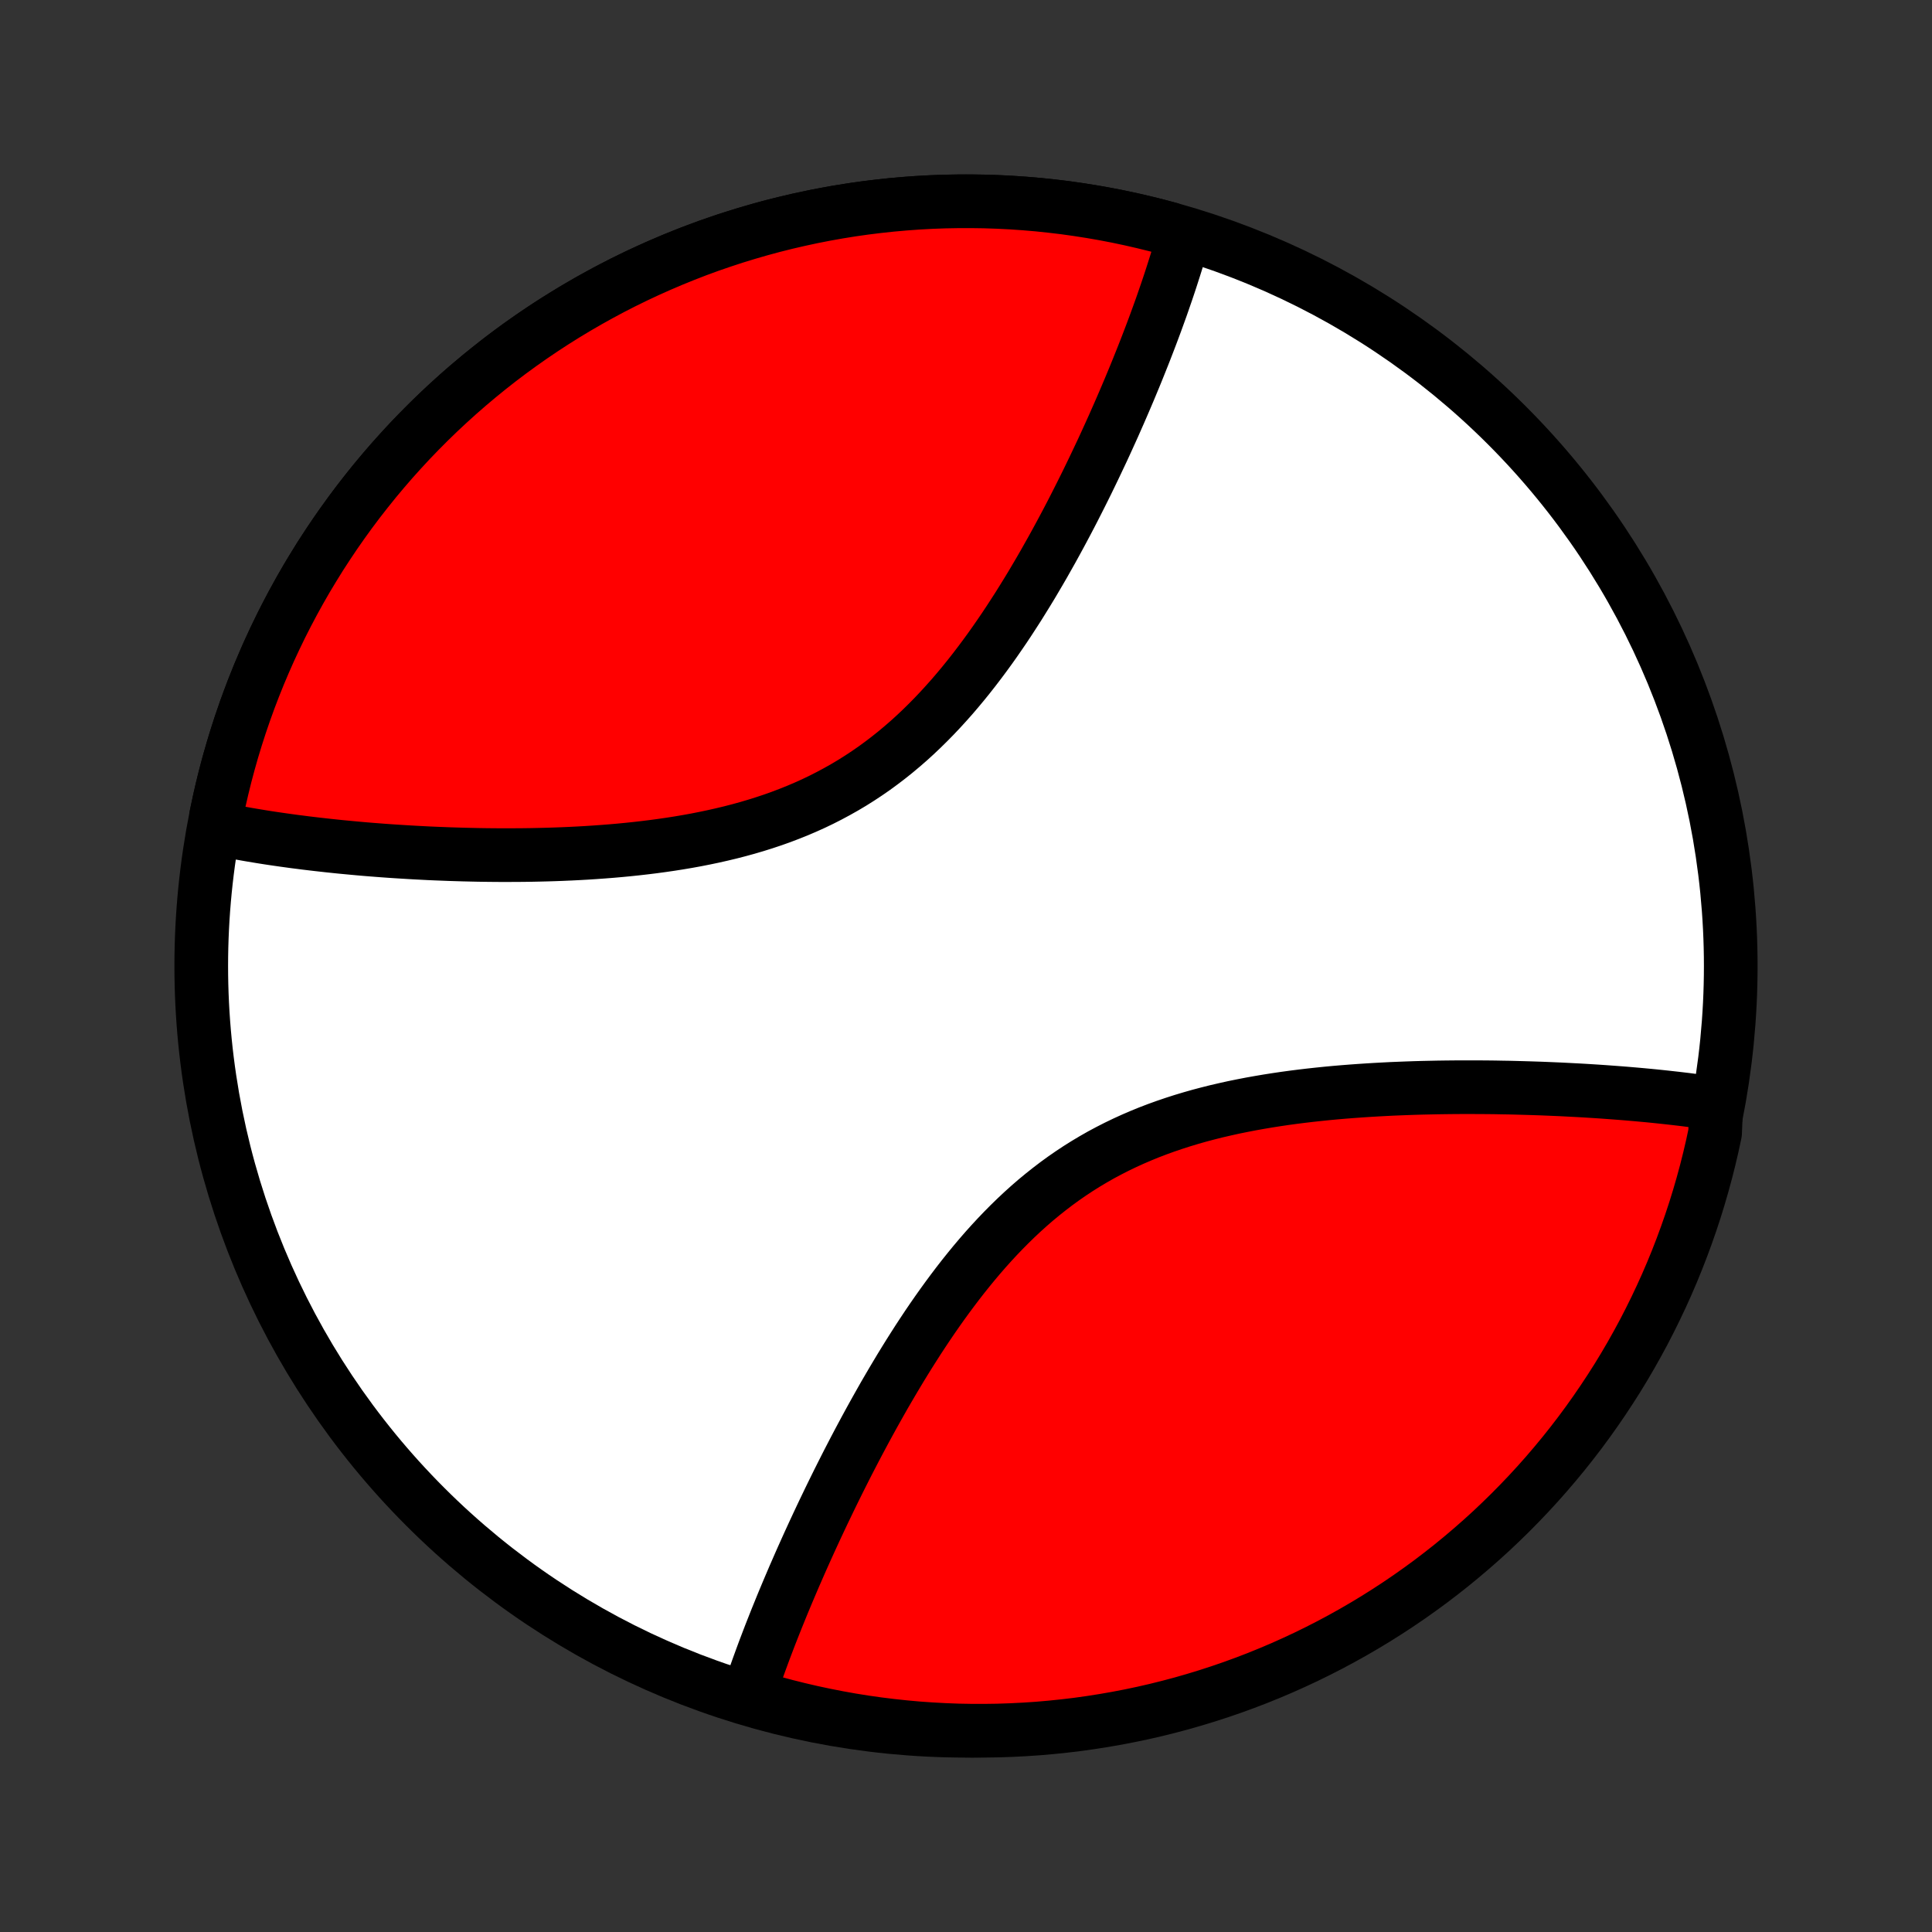 <?xml version="1.0" encoding="utf-8" standalone="no"?>
<!DOCTYPE svg PUBLIC "-//W3C//DTD SVG 1.1//EN"
  "http://www.w3.org/Graphics/SVG/1.1/DTD/svg11.dtd">
<!-- Created with matplotlib (http://matplotlib.org/) -->
<svg height="72pt" version="1.1" viewBox="0 0 72 72" width="72pt" xmlns="http://www.w3.org/2000/svg" xmlns:xlink="http://www.w3.org/1999/xlink">
 <rect x="0" y="0" width="72" height="72" fill="#333333" stroke="none"/>
 <defs>
  <style type="text/css">
*{stroke-linecap:butt;stroke-linejoin:round;}
  </style>
 </defs>
 <g id="figure_1">
  <g id="patch_1">
   <path d="
M0 72
L72 72
L72 0
L0 0
z
" style="fill:none;"/>
  </g>
  <g id="axes_1">
   <g id="PatchCollection_1">
    <defs>
     <path d="
M36 -7.5
C43.558 -7.5 50.808 -10.503 56.153 -15.848
C61.497 -21.192 64.5 -28.442 64.5 -36
C64.5 -43.558 61.497 -50.808 56.153 -56.153
C50.808 -61.497 43.558 -64.5 36 -64.5
C28.442 -64.5 21.192 -61.497 15.848 -56.153
C10.503 -50.808 7.5 -43.558 7.5 -36
C7.5 -28.442 10.503 -21.192 15.848 -15.848
C21.192 -10.503 28.442 -7.5 36 -7.5
z
" id="C0_0_a811fe30f3"/>
     <path d="
M44.105 -63.149
L44.054 -62.969
L44.002 -62.789
L43.949 -62.607
L43.894 -62.425
L43.838 -62.241
L43.78 -62.056
L43.721 -61.871
L43.661 -61.684
L43.6 -61.497
L43.537 -61.308
L43.473 -61.118
L43.407 -60.927
L43.341 -60.735
L43.273 -60.541
L43.203 -60.347
L43.132 -60.151
L43.06 -59.953
L42.986 -59.754
L42.911 -59.554
L42.834 -59.352
L42.756 -59.149
L42.677 -58.945
L42.596 -58.739
L42.513 -58.531
L42.429 -58.322
L42.344 -58.111
L42.257 -57.899
L42.168 -57.685
L42.078 -57.469
L41.986 -57.252
L41.892 -57.032
L41.797 -56.812
L41.7 -56.589
L41.601 -56.365
L41.501 -56.138
L41.398 -55.91
L41.294 -55.681
L41.188 -55.449
L41.08 -55.215
L40.969 -54.98
L40.857 -54.743
L40.743 -54.504
L40.627 -54.264
L40.509 -54.021
L40.388 -53.777
L40.265 -53.531
L40.14 -53.284
L40.013 -53.034
L39.883 -52.783
L39.751 -52.531
L39.616 -52.277
L39.479 -52.022
L39.339 -51.765
L39.197 -51.507
L39.051 -51.248
L38.904 -50.987
L38.753 -50.726
L38.599 -50.464
L38.443 -50.2
L38.283 -49.937
L38.12 -49.673
L37.955 -49.408
L37.785 -49.144
L37.613 -48.879
L37.438 -48.615
L37.258 -48.351
L37.076 -48.088
L36.89 -47.826
L36.7 -47.565
L36.506 -47.305
L36.309 -47.047
L36.108 -46.791
L35.902 -46.536
L35.693 -46.285
L35.48 -46.036
L35.262 -45.791
L35.04 -45.548
L34.814 -45.309
L34.584 -45.075
L34.349 -44.844
L34.11 -44.618
L33.867 -44.397
L33.618 -44.181
L33.366 -43.97
L33.109 -43.765
L32.848 -43.566
L32.583 -43.372
L32.313 -43.185
L32.039 -43.004
L31.761 -42.829
L31.479 -42.661
L31.193 -42.5
L30.904 -42.345
L30.611 -42.196
L30.315 -42.054
L30.015 -41.919
L29.713 -41.79
L29.408 -41.668
L29.1 -41.551
L28.79 -41.441
L28.478 -41.337
L28.165 -41.239
L27.849 -41.146
L27.533 -41.059
L27.215 -40.977
L26.897 -40.901
L26.578 -40.829
L26.258 -40.762
L25.939 -40.699
L25.619 -40.641
L25.3 -40.587
L24.982 -40.537
L24.663 -40.491
L24.346 -40.448
L24.03 -40.409
L23.715 -40.373
L23.401 -40.34
L23.089 -40.31
L22.779 -40.283
L22.47 -40.259
L22.163 -40.237
L21.857 -40.217
L21.554 -40.2
L21.253 -40.185
L20.954 -40.172
L20.658 -40.161
L20.363 -40.152
L20.072 -40.145
L19.782 -40.139
L19.495 -40.135
L19.21 -40.133
L18.928 -40.132
L18.648 -40.132
L18.371 -40.134
L18.097 -40.137
L17.825 -40.141
L17.555 -40.147
L17.289 -40.153
L17.024 -40.161
L16.763 -40.169
L16.503 -40.179
L16.247 -40.189
L15.993 -40.2
L15.741 -40.213
L15.492 -40.226
L15.245 -40.24
L15.001 -40.255
L14.758 -40.27
L14.519 -40.286
L14.281 -40.303
L14.046 -40.321
L13.814 -40.339
L13.583 -40.358
L13.355 -40.378
L13.129 -40.399
L12.905 -40.42
L12.683 -40.441
L12.463 -40.464
L12.245 -40.487
L12.029 -40.511
L11.815 -40.535
L11.603 -40.56
L11.393 -40.585
L11.185 -40.612
L10.978 -40.638
L10.774 -40.666
L10.571 -40.694
L10.37 -40.723
L10.17 -40.752
L9.972 -40.782
L9.776 -40.813
L9.582 -40.845
L9.389 -40.877
L9.197 -40.91
L9.007 -40.944
L8.819 -40.978
L8.632 -41.013
L8.446 -41.049
L8.262 -41.086
L8.062 -41.633
L8.165 -42.12
L8.276 -42.604
L8.395 -43.087
L8.523 -43.568
L8.659 -44.046
L8.804 -44.522
L8.957 -44.996
L9.118 -45.466
L9.287 -45.934
L9.465 -46.399
L9.65 -46.86
L9.844 -47.318
L10.045 -47.773
L10.255 -48.224
L10.472 -48.672
L10.697 -49.115
L10.93 -49.555
L11.17 -49.99
L11.418 -50.422
L11.674 -50.848
L11.936 -51.271
L12.207 -51.688
L12.484 -52.101
L12.769 -52.509
L13.06 -52.912
L13.359 -53.31
L13.665 -53.702
L13.977 -54.09
L14.296 -54.471
L14.621 -54.847
L14.954 -55.217
L15.292 -55.582
L15.637 -55.94
L15.988 -56.292
L16.346 -56.639
L16.709 -56.978
L17.078 -57.312
L17.453 -57.639
L17.833 -57.959
L18.219 -58.273
L18.61 -58.58
L19.007 -58.88
L19.409 -59.173
L19.816 -59.459
L20.228 -59.738
L20.645 -60.01
L21.066 -60.274
L21.492 -60.531
L21.922 -60.78
L22.357 -61.022
L22.796 -61.257
L23.238 -61.483
L23.685 -61.702
L24.136 -61.913
L24.59 -62.116
L25.047 -62.311
L25.508 -62.498
L25.972 -62.678
L26.439 -62.849
L26.909 -63.011
L27.382 -63.166
L27.858 -63.312
L28.335 -63.45
L28.816 -63.58
L29.298 -63.701
L29.782 -63.813
L30.269 -63.918
L30.757 -64.014
L31.247 -64.101
L31.738 -64.18
L32.23 -64.25
L32.724 -64.311
L33.218 -64.364
L33.714 -64.408
L34.21 -64.444
L34.707 -64.471
L35.204 -64.489
L35.701 -64.498
L36.199 -64.499
L36.696 -64.492
L37.193 -64.475
L37.69 -64.45
L38.186 -64.416
L38.682 -64.374
L39.176 -64.322
L39.67 -64.263
L40.163 -64.194
L40.654 -64.117
L41.144 -64.032
L41.633 -63.938
L42.12 -63.835
L42.604 -63.724
L43.087 -63.605
L43.568 -63.477
z
" id="C0_1_198f35ecfa"/>
     <path d="
M63.96 -30.864
L63.776 -30.891
L63.59 -30.918
L63.403 -30.944
L63.214 -30.97
L63.024 -30.994
L62.833 -31.019
L62.64 -31.042
L62.445 -31.065
L62.249 -31.087
L62.051 -31.109
L61.852 -31.13
L61.65 -31.151
L61.448 -31.171
L61.243 -31.19
L61.036 -31.209
L60.828 -31.227
L60.618 -31.245
L60.406 -31.262
L60.193 -31.278
L59.977 -31.294
L59.759 -31.31
L59.539 -31.325
L59.317 -31.339
L59.093 -31.353
L58.867 -31.366
L58.639 -31.378
L58.409 -31.39
L58.176 -31.402
L57.941 -31.412
L57.704 -31.422
L57.464 -31.432
L57.223 -31.44
L56.978 -31.448
L56.732 -31.455
L56.483 -31.462
L56.231 -31.468
L55.977 -31.472
L55.721 -31.477
L55.462 -31.48
L55.2 -31.482
L54.936 -31.483
L54.669 -31.483
L54.4 -31.483
L54.128 -31.481
L53.854 -31.478
L53.577 -31.474
L53.298 -31.468
L53.016 -31.462
L52.731 -31.454
L52.444 -31.444
L52.155 -31.433
L51.863 -31.421
L51.569 -31.406
L51.273 -31.39
L50.974 -31.372
L50.673 -31.352
L50.37 -31.33
L50.065 -31.306
L49.758 -31.28
L49.45 -31.251
L49.139 -31.219
L48.827 -31.185
L48.513 -31.148
L48.198 -31.108
L47.882 -31.065
L47.565 -31.018
L47.247 -30.968
L46.928 -30.914
L46.609 -30.857
L46.29 -30.795
L45.97 -30.73
L45.651 -30.659
L45.331 -30.585
L45.013 -30.505
L44.695 -30.421
L44.379 -30.331
L44.063 -30.236
L43.749 -30.135
L43.437 -30.029
L43.127 -29.917
L42.819 -29.799
L42.513 -29.674
L42.211 -29.544
L41.911 -29.407
L41.614 -29.264
L41.32 -29.114
L41.03 -28.959
L40.744 -28.796
L40.461 -28.627
L40.182 -28.452
L39.907 -28.27
L39.637 -28.083
L39.37 -27.889
L39.108 -27.689
L38.85 -27.484
L38.596 -27.274
L38.347 -27.058
L38.102 -26.837
L37.862 -26.612
L37.626 -26.382
L37.394 -26.148
L37.166 -25.91
L36.943 -25.669
L36.723 -25.424
L36.508 -25.176
L36.297 -24.926
L36.09 -24.673
L35.886 -24.418
L35.687 -24.162
L35.491 -23.903
L35.299 -23.644
L35.11 -23.383
L34.925 -23.122
L34.743 -22.86
L34.565 -22.598
L34.39 -22.335
L34.218 -22.073
L34.05 -21.81
L33.884 -21.548
L33.722 -21.287
L33.562 -21.026
L33.406 -20.766
L33.252 -20.507
L33.101 -20.249
L32.952 -19.993
L32.807 -19.737
L32.664 -19.483
L32.523 -19.23
L32.385 -18.979
L32.249 -18.729
L32.116 -18.481
L31.985 -18.235
L31.856 -17.99
L31.73 -17.747
L31.605 -17.506
L31.483 -17.266
L31.363 -17.028
L31.245 -16.793
L31.129 -16.558
L31.015 -16.326
L30.903 -16.096
L30.793 -15.867
L30.684 -15.641
L30.578 -15.416
L30.473 -15.193
L30.37 -14.972
L30.269 -14.753
L30.169 -14.535
L30.071 -14.319
L29.975 -14.105
L29.88 -13.893
L29.787 -13.682
L29.696 -13.473
L29.605 -13.266
L29.517 -13.06
L29.43 -12.856
L29.344 -12.653
L29.26 -12.452
L29.177 -12.253
L29.096 -12.055
L29.016 -11.858
L28.937 -11.663
L28.86 -11.469
L28.784 -11.277
L28.709 -11.086
L28.636 -10.896
L28.564 -10.707
L28.493 -10.52
L28.424 -10.334
L28.356 -10.149
L28.289 -9.965
L28.223 -9.782
L28.159 -9.601
L28.096 -9.42
L28.034 -9.241
L27.974 -9.062
L27.914 -8.884
L28.329 -8.708
L28.809 -8.552
L29.292 -8.422
L29.776 -8.301
L30.262 -8.188
L30.75 -8.084
L31.24 -7.988
L31.731 -7.9
L32.224 -7.821
L32.717 -7.751
L33.212 -7.69
L33.707 -7.637
L34.203 -7.592
L34.7 -7.557
L35.197 -7.53
L35.695 -7.511
L36.192 -7.502
L36.689 -7.501
L37.187 -7.508
L37.683 -7.525
L38.179 -7.55
L38.675 -7.583
L39.17 -7.626
L39.664 -7.677
L40.157 -7.736
L40.648 -7.805
L41.138 -7.882
L41.626 -7.967
L42.113 -8.061
L42.598 -8.163
L43.081 -8.274
L43.562 -8.394
L44.04 -8.521
L44.516 -8.658
L44.989 -8.802
L45.46 -8.955
L45.928 -9.116
L46.392 -9.285
L46.854 -9.462
L47.312 -9.648
L47.767 -9.841
L48.218 -10.043
L48.666 -10.252
L49.109 -10.469
L49.549 -10.694
L49.985 -10.927
L50.416 -11.167
L50.843 -11.415
L51.265 -11.67
L51.683 -11.933
L52.096 -12.203
L52.504 -12.48
L52.907 -12.765
L53.305 -13.056
L53.697 -13.355
L54.084 -13.66
L54.466 -13.973
L54.842 -14.292
L55.212 -14.617
L55.577 -14.949
L55.935 -15.288
L56.288 -15.633
L56.634 -15.984
L56.974 -16.341
L57.308 -16.704
L57.635 -17.073
L57.955 -17.448
L58.269 -17.828
L58.576 -18.214
L58.876 -18.605
L59.169 -19.002
L59.455 -19.404
L59.734 -19.811
L60.006 -20.223
L60.271 -20.639
L60.528 -21.061
L60.777 -21.486
L61.019 -21.917
L61.254 -22.351
L61.48 -22.79
L61.699 -23.233
L61.91 -23.679
L62.114 -24.13
L62.309 -24.584
L62.496 -25.041
L62.675 -25.502
L62.846 -25.966
L63.009 -26.433
L63.164 -26.903
L63.31 -27.376
L63.448 -27.851
L63.578 -28.329
L63.699 -28.809
L63.812 -29.292
L63.916 -29.776
z
" id="C0_2_82604d3dfb"/>
    </defs>
    <g clip-path="url(#p1bffca34e9)">
     <use style="fill:#ffffff;stroke:#000000;stroke-width:2.0;" x="0.0" xlink:href="#C0_0_a811fe30f3" y="72.0"/>
    </g>
    <g clip-path="url(#p1bffca34e9)">
     <use style="fill:#ff0000;stroke:#000000;stroke-width:2.0;" x="0.0" xlink:href="#C0_1_198f35ecfa" y="72.0"/>
    </g>
    <g clip-path="url(#p1bffca34e9)">
     <use style="fill:#ff0000;stroke:#000000;stroke-width:2.0;" x="0.0" xlink:href="#C0_2_82604d3dfb" y="72.0"/>
    </g>
   </g>
  </g>
 </g>
 <defs>
  <clipPath id="p1bffca34e9">
   <rect height="72.0" width="72.0" x="0.0" y="0.0"/>
  </clipPath>
 </defs>
</svg>
